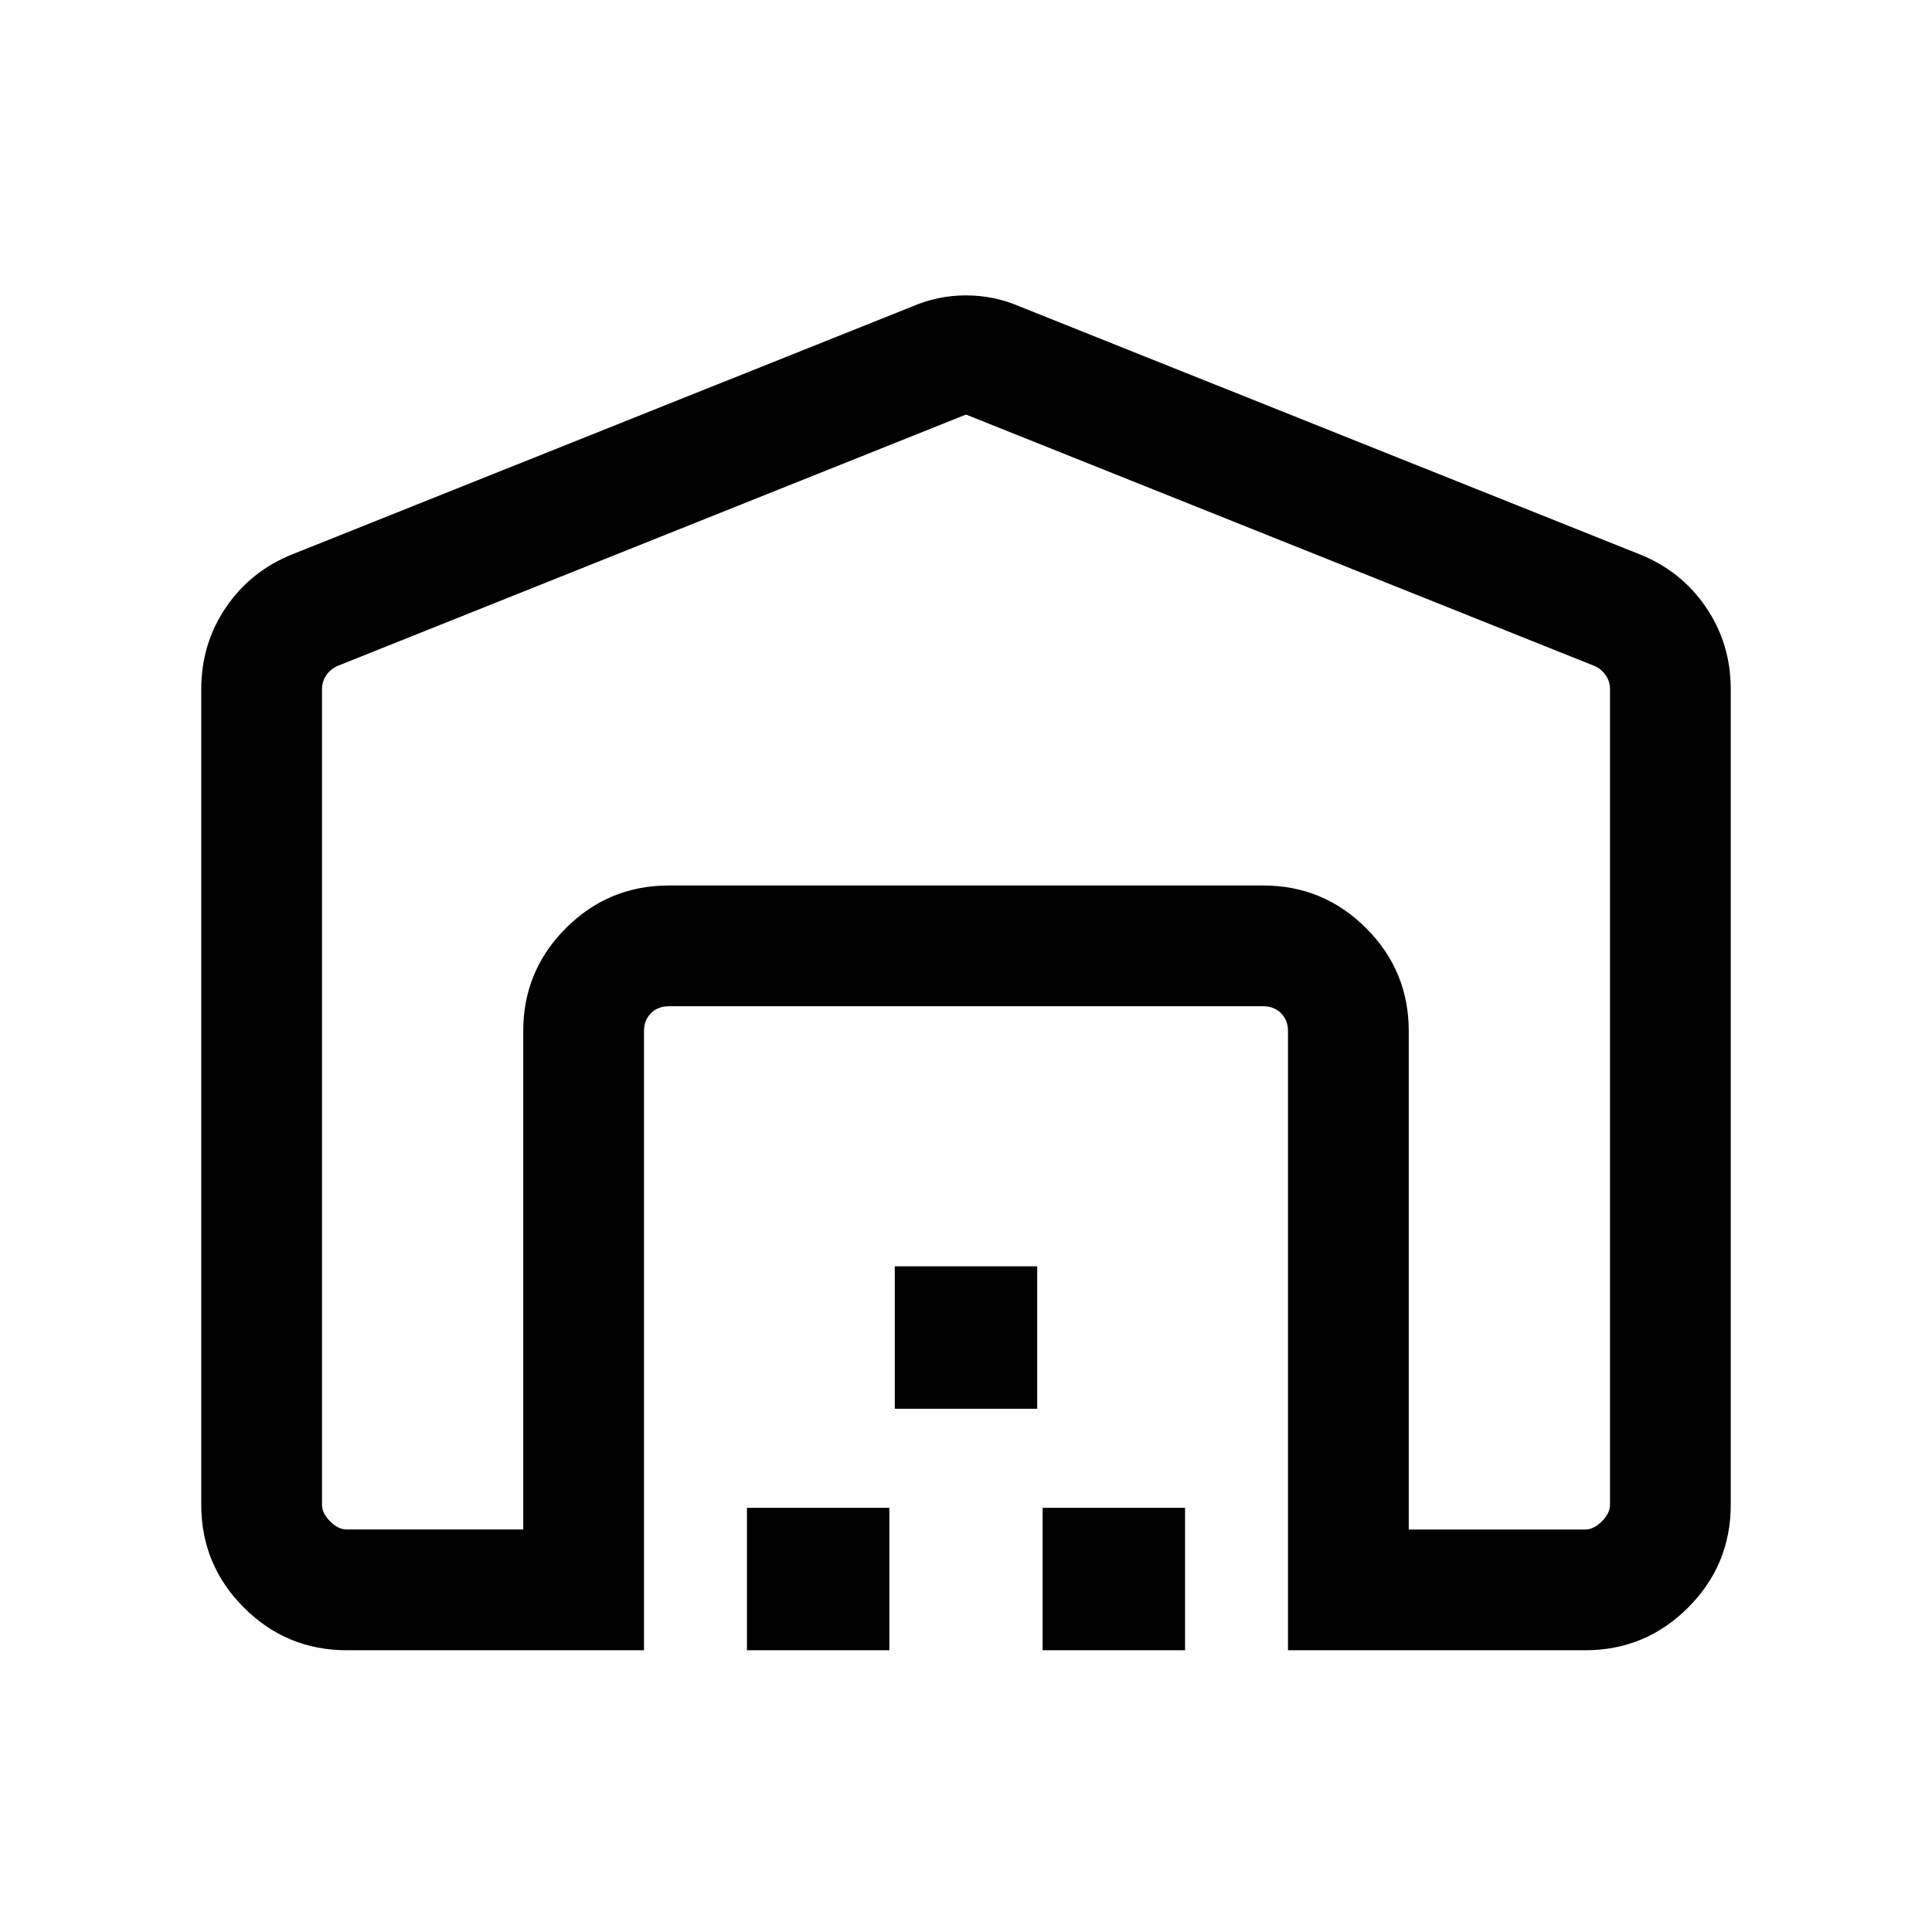 <svg xmlns="http://www.w3.org/2000/svg" height="24" viewBox="0 -960 960 960" width="24"><path d="M480-754 167.693-629.077q-3.462 1.538-5.577 4.616-2.116 3.077-2.116 6.923v405.229q0 4.231 4.039 8.27t8.27 4.039h87.692v-247.693q0-29.923 21.193-51.115Q302.386-520 332.309-520h295.382q29.923 0 51.115 21.192 21.193 21.192 21.193 51.115V-200h87.692q4.231 0 8.27-4.039t4.039-8.27v-405.229q0-3.846-2.116-6.923-2.115-3.078-5.577-4.616L480-754ZM100.001-212.309v-405.229q0-22.692 12.347-40.769 12.346-18.077 33.038-26.307l307.691-123q12.846-5.615 26.923-5.615 14.077 0 26.923 5.615l307.691 123q20.692 8.23 33.038 26.307 12.347 18.077 12.347 40.769v405.229q0 29.923-21.193 51.115-21.192 21.193-51.115 21.193H640v-307.692q0-5.385-3.462-8.847-3.462-3.461-8.847-3.461H332.309q-5.385 0-8.847 3.461-3.462 3.462-3.462 8.847v307.692H172.309q-29.923 0-51.115-21.193-21.193-21.192-21.193-51.115Zm271.154 72.308v-70.769h70.768v70.769h-70.768Zm73.461-120v-70.769h70.768v70.769h-70.768Zm73.461 120v-70.769h70.768v70.769h-70.768ZM332.309-520h295.382-295.382Z"/></svg>